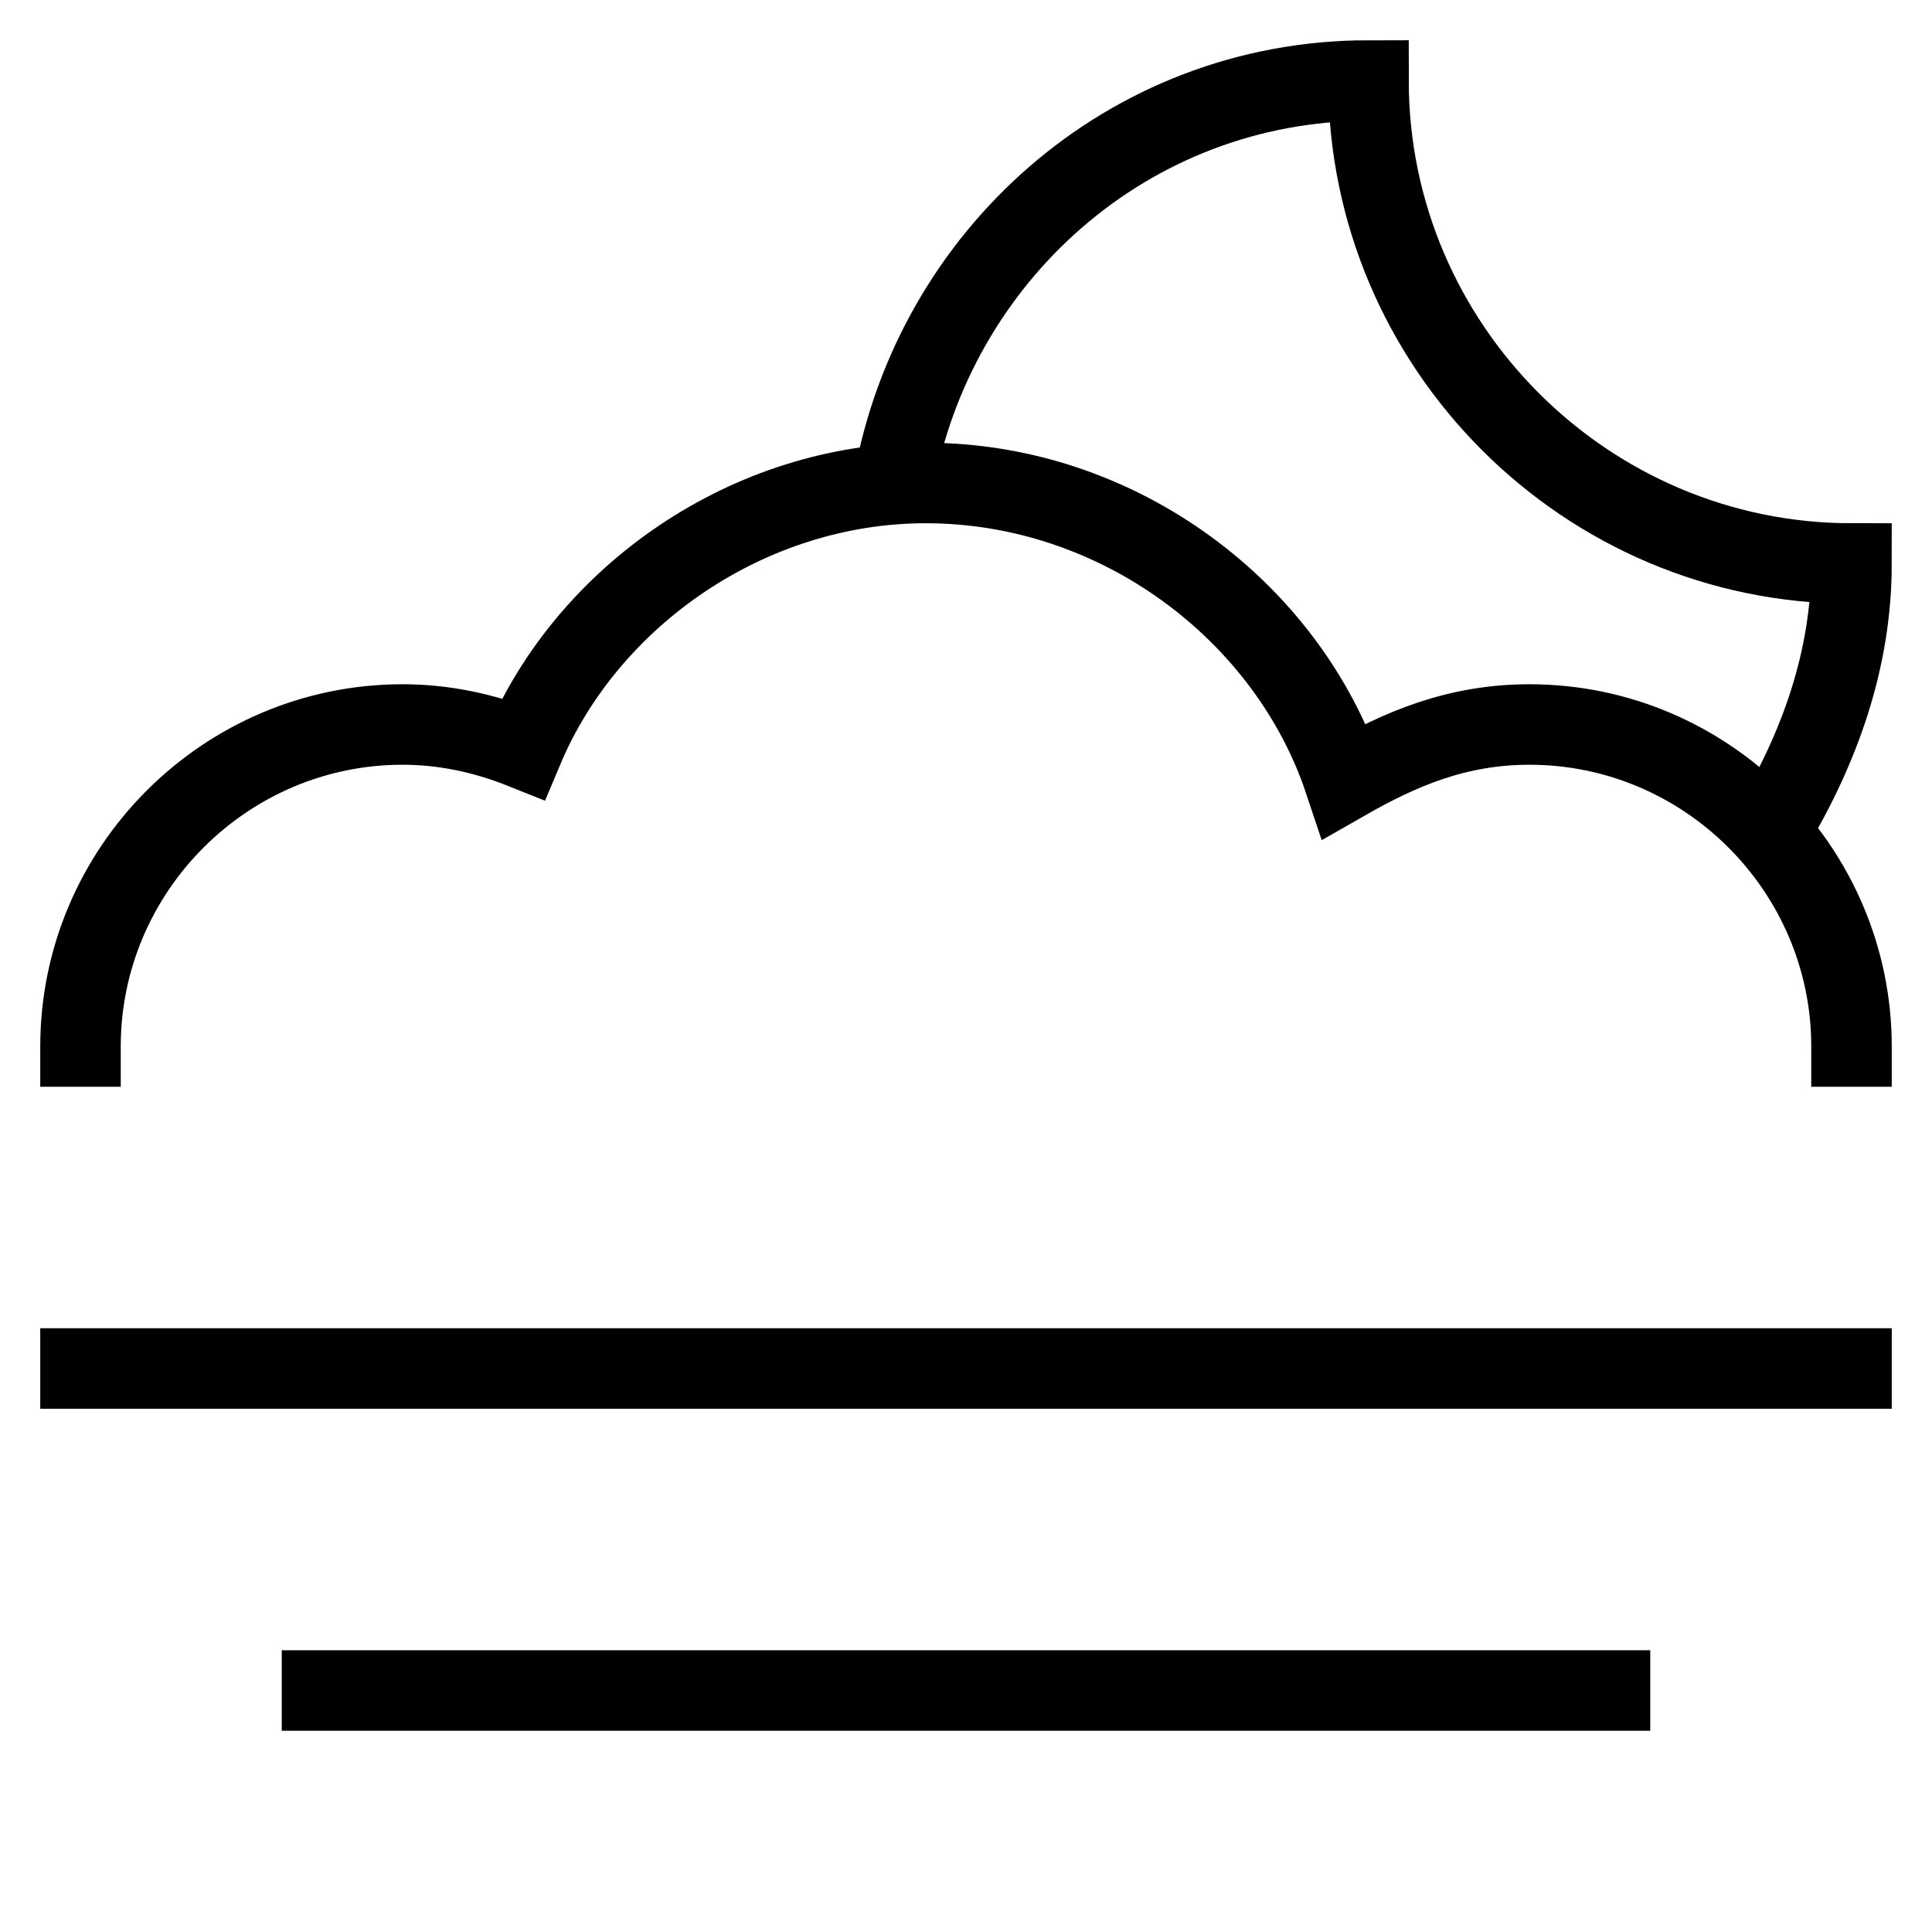 <svg id="nc_icon" xmlns="http://www.w3.org/2000/svg" xmlns:xlink="http://www.w3.org/1999/xlink" x="0px" y="0px" viewBox="0 0 24 24"><g  transform="translate(0, 0)">
<path data-cap="butt" data-color="color-2" fill="none" stroke="currentColor" vector-effect="non-scaling-stroke" stroke-miterlimit="10" d="M22,10.3c0.6-1,1-2.1,1-3.3&#10;&#9;c-3.3,0-6-2.7-6-6c-3,0-5.4,2.2-5.9,5" stroke-linejoin="miter" stroke-linecap="butt"/>
<line data-color="color-2" fill="none" stroke="currentColor" vector-effect="non-scaling-stroke" stroke-linecap="square" stroke-miterlimit="10" x1="1" y1="17" x2="23" y2="17" stroke-linejoin="miter"/>
<line data-color="color-2" fill="none" stroke="currentColor" vector-effect="non-scaling-stroke" stroke-linecap="square" stroke-miterlimit="10" x1="4" y1="21" x2="20" y2="21" stroke-linejoin="miter"/>
<path fill="none" stroke="currentColor" vector-effect="non-scaling-stroke" stroke-linecap="square" stroke-miterlimit="10" d="M1,13c0-2.2,1.8-4,4-4&#10;&#9;c0.5,0,1,0.1,1.5,0.3C7.3,7.4,9.3,6,11.5,6c2.4,0,4.5,1.6,5.2,3.7C17.4,9.3,18.1,9,19,9c2.2,0,4,1.8,4,4" stroke-linejoin="miter"/>
</g></svg>